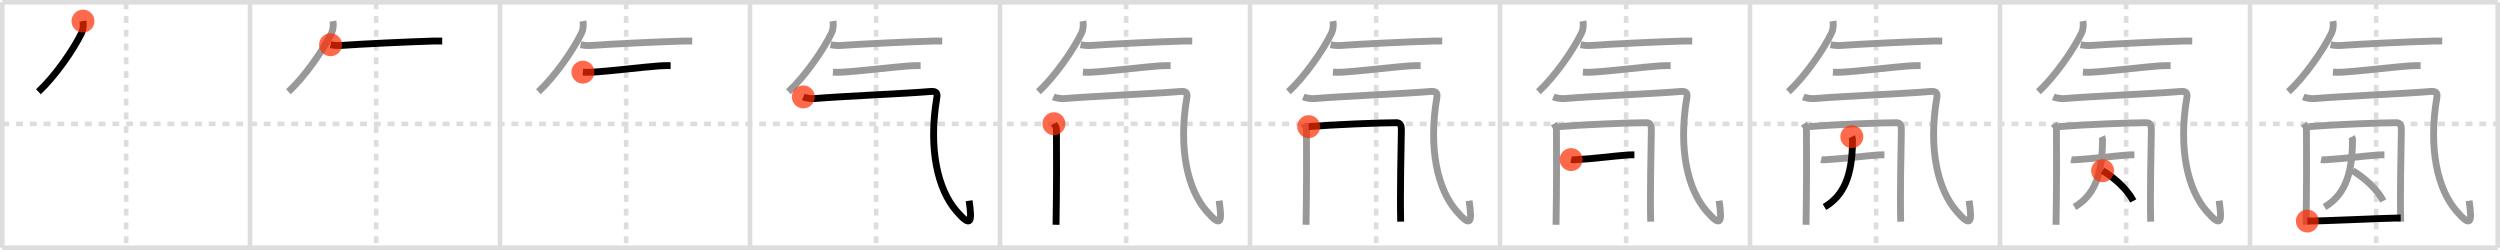 <svg width="1090px" height="109px" viewBox="0 0 1090 109" xmlns="http://www.w3.org/2000/svg" xmlns:xlink="http://www.w3.org/1999/xlink" xml:space="preserve" version="1.1"  baseProfile="full">
<line x1="1" y1="1" x2="1089" y2="1" style="stroke:#ddd;stroke-width:2" />
<line x1="1" y1="1" x2="1" y2="108" style="stroke:#ddd;stroke-width:2" />
<line x1="1" y1="108" x2="1089" y2="108" style="stroke:#ddd;stroke-width:2" />
<line x1="1089" y1="1" x2="1089" y2="108" style="stroke:#ddd;stroke-width:2" />
<line x1="109" y1="1" x2="109" y2="108" style="stroke:#ddd;stroke-width:2" />
<line x1="218" y1="1" x2="218" y2="108" style="stroke:#ddd;stroke-width:2" />
<line x1="327" y1="1" x2="327" y2="108" style="stroke:#ddd;stroke-width:2" />
<line x1="436" y1="1" x2="436" y2="108" style="stroke:#ddd;stroke-width:2" />
<line x1="545" y1="1" x2="545" y2="108" style="stroke:#ddd;stroke-width:2" />
<line x1="654" y1="1" x2="654" y2="108" style="stroke:#ddd;stroke-width:2" />
<line x1="763" y1="1" x2="763" y2="108" style="stroke:#ddd;stroke-width:2" />
<line x1="872" y1="1" x2="872" y2="108" style="stroke:#ddd;stroke-width:2" />
<line x1="981" y1="1" x2="981" y2="108" style="stroke:#ddd;stroke-width:2" />
<line x1="1" y1="54" x2="1089" y2="54" style="stroke:#ddd;stroke-width:2;stroke-dasharray:3 3" />
<line x1="55" y1="1" x2="55" y2="108" style="stroke:#ddd;stroke-width:2;stroke-dasharray:3 3" />
<line x1="164" y1="1" x2="164" y2="108" style="stroke:#ddd;stroke-width:2;stroke-dasharray:3 3" />
<line x1="273" y1="1" x2="273" y2="108" style="stroke:#ddd;stroke-width:2;stroke-dasharray:3 3" />
<line x1="382" y1="1" x2="382" y2="108" style="stroke:#ddd;stroke-width:2;stroke-dasharray:3 3" />
<line x1="491" y1="1" x2="491" y2="108" style="stroke:#ddd;stroke-width:2;stroke-dasharray:3 3" />
<line x1="600" y1="1" x2="600" y2="108" style="stroke:#ddd;stroke-width:2;stroke-dasharray:3 3" />
<line x1="709" y1="1" x2="709" y2="108" style="stroke:#ddd;stroke-width:2;stroke-dasharray:3 3" />
<line x1="818" y1="1" x2="818" y2="108" style="stroke:#ddd;stroke-width:2;stroke-dasharray:3 3" />
<line x1="927" y1="1" x2="927" y2="108" style="stroke:#ddd;stroke-width:2;stroke-dasharray:3 3" />
<line x1="1036" y1="1" x2="1036" y2="108" style="stroke:#ddd;stroke-width:2;stroke-dasharray:3 3" />
<path d="M36.18,9.19c0.31,1.73,0.02,3.9-0.6,5.17C32.0,21.75,23.95,33.33,16.75,40" style="fill:none;stroke:black;stroke-width:3" />
<circle cx="36.18" cy="9.19" r="5" stroke-width="0" fill="#FF2A00" opacity="0.7" />
<path d="M145.18,9.19c0.31,1.73,0.02,3.9-0.6,5.17C141.0,21.75,132.95,33.33,125.75,40" style="fill:none;stroke:#999;stroke-width:3" />
<path d="M144.12,19.51c1.13,0.24,3.05,0.42,4.25,0.33c8.48-0.63,30.28-1.65,40.48-1.94c1.03-0.03,3.01-0.01,3.96-0.01" style="fill:none;stroke:black;stroke-width:3" />
<circle cx="144.12" cy="19.51" r="5" stroke-width="0" fill="#FF2A00" opacity="0.7" />
<path d="M254.18,9.19c0.31,1.73,0.02,3.9-0.6,5.17C250.0,21.75,241.95,33.33,234.75,40" style="fill:none;stroke:#999;stroke-width:3" />
<path d="M253.12,19.51c1.13,0.24,3.05,0.42,4.25,0.33c8.48-0.63,30.28-1.65,40.48-1.94c1.03-0.03,3.01-0.01,3.96-0.01" style="fill:none;stroke:#999;stroke-width:3" />
<path d="M254.15,31.45c1.01,0.07,2.21,0.11,3.56,0.04c7.83-0.4,21.9-2.19,29.8-2.77c1.46-0.11,3.82-0.12,4.88-0.12" style="fill:none;stroke:black;stroke-width:3" />
<circle cx="254.15" cy="31.45" r="5" stroke-width="0" fill="#FF2A00" opacity="0.7" />
<path d="M363.18,9.19c0.31,1.73,0.02,3.9-0.6,5.17C359.0,21.75,350.95,33.33,343.75,40" style="fill:none;stroke:#999;stroke-width:3" />
<path d="M362.12,19.51c1.13,0.24,3.05,0.42,4.25,0.33c8.48-0.63,30.28-1.65,40.48-1.94c1.03-0.03,3.01-0.01,3.96-0.01" style="fill:none;stroke:#999;stroke-width:3" />
<path d="M363.15,31.45c1.01,0.07,2.21,0.11,3.56,0.04c7.83-0.4,21.9-2.19,29.8-2.77c1.46-0.11,3.82-0.12,4.88-0.12" style="fill:none;stroke:#999;stroke-width:3" />
<path d="M350.25,42.25c1.15,0.5,3.37,0.86,4.96,0.72c12.84-1.07,39.76-2.16,50.53-3.09c2.96-0.25,2.98,1.15,2.68,2.94c-3.67,21.92,0.33,39.67,8.63,49.25c6.64,7.66,6.74,4.4,5.49-4.56" style="fill:none;stroke:black;stroke-width:3" />
<circle cx="350.25" cy="42.25" r="5" stroke-width="0" fill="#FF2A00" opacity="0.7" />
<path d="M472.18,9.19c0.31,1.73,0.02,3.9-0.6,5.17C468.0,21.75,459.95,33.33,452.75,40" style="fill:none;stroke:#999;stroke-width:3" />
<path d="M471.12,19.51c1.13,0.24,3.05,0.42,4.25,0.33c8.48-0.63,30.28-1.65,40.48-1.94c1.03-0.03,3.01-0.01,3.96-0.01" style="fill:none;stroke:#999;stroke-width:3" />
<path d="M472.15,31.45c1.01,0.07,2.21,0.11,3.56,0.04c7.83-0.4,21.9-2.19,29.8-2.77c1.46-0.11,3.82-0.12,4.88-0.12" style="fill:none;stroke:#999;stroke-width:3" />
<path d="M459.25,42.25c1.15,0.5,3.37,0.86,4.96,0.72c12.84-1.07,39.76-2.16,50.53-3.09c2.96-0.25,2.98,1.15,2.68,2.94c-3.67,21.92,0.33,39.67,8.63,49.25c6.64,7.66,6.74,4.4,5.49-4.56" style="fill:none;stroke:#999;stroke-width:3" />
<path d="M459.5,53.94c0.45,0.78,1.1,1.36,1.11,2.39C460.7,64.08,460.7,83.21,460.43,98" style="fill:none;stroke:black;stroke-width:3" />
<circle cx="459.5" cy="53.94" r="5" stroke-width="0" fill="#FF2A00" opacity="0.7" />
<path d="M581.18,9.19c0.31,1.73,0.02,3.9-0.6,5.17C577.0,21.75,568.95,33.33,561.75,40" style="fill:none;stroke:#999;stroke-width:3" />
<path d="M580.12,19.51c1.13,0.24,3.05,0.42,4.25,0.33c8.48-0.63,30.28-1.65,40.48-1.94c1.03-0.03,3.01-0.01,3.96-0.01" style="fill:none;stroke:#999;stroke-width:3" />
<path d="M581.15,31.45c1.01,0.07,2.21,0.11,3.56,0.04c7.83-0.4,21.9-2.19,29.8-2.77c1.46-0.11,3.82-0.12,4.88-0.12" style="fill:none;stroke:#999;stroke-width:3" />
<path d="M568.25,42.25c1.15,0.5,3.37,0.86,4.96,0.72c12.84-1.07,39.76-2.16,50.53-3.09c2.96-0.25,2.98,1.15,2.68,2.94c-3.67,21.92,0.33,39.67,8.63,49.25c6.64,7.66,6.74,4.4,5.49-4.56" style="fill:none;stroke:#999;stroke-width:3" />
<path d="M568.5,53.94c0.45,0.78,1.1,1.36,1.11,2.39C569.7,64.08,569.7,83.21,569.43,98" style="fill:none;stroke:#999;stroke-width:3" />
<path d="M570.58,55.21c10.79-0.89,31.1-1.71,38.32-1.71c1.65,0,2.12,1.35,2.1,2.98c-0.15,8.55-0.6,28.08-0.3,40.16" style="fill:none;stroke:black;stroke-width:3" />
<circle cx="570.58" cy="55.21" r="5" stroke-width="0" fill="#FF2A00" opacity="0.7" />
<path d="M690.18,9.19c0.31,1.73,0.02,3.9-0.6,5.17C686.0,21.75,677.95,33.33,670.75,40" style="fill:none;stroke:#999;stroke-width:3" />
<path d="M689.12,19.51c1.13,0.24,3.05,0.42,4.25,0.33c8.48-0.63,30.28-1.65,40.48-1.94c1.03-0.03,3.01-0.01,3.96-0.01" style="fill:none;stroke:#999;stroke-width:3" />
<path d="M690.15,31.45c1.01,0.07,2.21,0.11,3.56,0.04c7.83-0.4,21.9-2.19,29.8-2.77c1.46-0.11,3.82-0.12,4.88-0.12" style="fill:none;stroke:#999;stroke-width:3" />
<path d="M677.25,42.25c1.15,0.5,3.37,0.86,4.96,0.72c12.84-1.07,39.76-2.16,50.53-3.09c2.96-0.25,2.98,1.15,2.68,2.94c-3.67,21.92,0.33,39.67,8.63,49.25c6.64,7.66,6.74,4.4,5.49-4.56" style="fill:none;stroke:#999;stroke-width:3" />
<path d="M677.5,53.94c0.45,0.78,1.1,1.36,1.11,2.39C678.7,64.08,678.7,83.21,678.43,98" style="fill:none;stroke:#999;stroke-width:3" />
<path d="M679.58,55.21c10.79-0.89,31.1-1.71,38.32-1.71c1.65,0,2.12,1.35,2.1,2.98c-0.15,8.55-0.6,28.08-0.3,40.16" style="fill:none;stroke:#999;stroke-width:3" />
<path d="M685.0,69.58c0.78,0.17,1.66,0.07,2.18,0.05c7.08-0.38,16.14-1.58,22.89-2.09c0.65-0.05,1.81-0.04,2.53-0.04" style="fill:none;stroke:black;stroke-width:3" />
<circle cx="685.0" cy="69.58" r="5" stroke-width="0" fill="#FF2A00" opacity="0.7" />
<path d="M799.18,9.19c0.31,1.73,0.02,3.9-0.6,5.17C795.0,21.75,786.95,33.33,779.75,40" style="fill:none;stroke:#999;stroke-width:3" />
<path d="M798.12,19.51c1.13,0.24,3.05,0.42,4.25,0.33c8.48-0.63,30.28-1.65,40.48-1.94c1.03-0.03,3.01-0.01,3.96-0.01" style="fill:none;stroke:#999;stroke-width:3" />
<path d="M799.15,31.45c1.01,0.07,2.21,0.11,3.56,0.04c7.83-0.4,21.9-2.19,29.8-2.77c1.46-0.11,3.82-0.12,4.88-0.12" style="fill:none;stroke:#999;stroke-width:3" />
<path d="M786.25,42.25c1.15,0.5,3.37,0.86,4.96,0.72c12.84-1.07,39.76-2.16,50.53-3.09c2.96-0.25,2.98,1.15,2.68,2.94c-3.67,21.92,0.33,39.67,8.63,49.25c6.64,7.66,6.74,4.4,5.49-4.56" style="fill:none;stroke:#999;stroke-width:3" />
<path d="M786.5,53.94c0.45,0.78,1.1,1.36,1.11,2.39C787.7,64.08,787.7,83.21,787.43,98" style="fill:none;stroke:#999;stroke-width:3" />
<path d="M788.58,55.21c10.79-0.89,31.1-1.71,38.32-1.71c1.65,0,2.12,1.35,2.1,2.98c-0.15,8.55-0.6,28.08-0.3,40.16" style="fill:none;stroke:#999;stroke-width:3" />
<path d="M794.0,69.58c0.78,0.17,1.66,0.07,2.18,0.05c7.08-0.38,16.14-1.58,22.89-2.09c0.65-0.05,1.81-0.04,2.53-0.04" style="fill:none;stroke:#999;stroke-width:3" />
<path d="M807.39,59.61c0.21,0.42,0.31,0.91,0.31,1.81c-0.1,15.72-4.04,24.01-12.23,28.84" style="fill:none;stroke:black;stroke-width:3" />
<circle cx="807.39" cy="59.61" r="5" stroke-width="0" fill="#FF2A00" opacity="0.7" />
<path d="M908.18,9.19c0.31,1.73,0.02,3.9-0.6,5.17C904.0,21.75,895.95,33.33,888.75,40" style="fill:none;stroke:#999;stroke-width:3" />
<path d="M907.12,19.51c1.13,0.24,3.05,0.42,4.25,0.33c8.48-0.63,30.28-1.65,40.48-1.94c1.03-0.03,3.01-0.01,3.96-0.01" style="fill:none;stroke:#999;stroke-width:3" />
<path d="M908.15,31.45c1.01,0.07,2.21,0.11,3.56,0.04c7.83-0.4,21.9-2.19,29.8-2.77c1.46-0.11,3.82-0.12,4.88-0.12" style="fill:none;stroke:#999;stroke-width:3" />
<path d="M895.25,42.25c1.15,0.5,3.37,0.86,4.96,0.72c12.84-1.07,39.76-2.16,50.53-3.09c2.96-0.25,2.98,1.15,2.68,2.94c-3.67,21.92,0.33,39.67,8.63,49.25c6.64,7.66,6.74,4.4,5.49-4.56" style="fill:none;stroke:#999;stroke-width:3" />
<path d="M895.5,53.94c0.45,0.78,1.1,1.36,1.11,2.39C896.7,64.08,896.7,83.21,896.43,98" style="fill:none;stroke:#999;stroke-width:3" />
<path d="M897.58,55.21c10.79-0.89,31.1-1.71,38.32-1.71c1.65,0,2.12,1.35,2.1,2.98c-0.15,8.55-0.6,28.08-0.3,40.16" style="fill:none;stroke:#999;stroke-width:3" />
<path d="M903.0,69.58c0.78,0.17,1.66,0.07,2.18,0.05c7.08-0.38,16.14-1.58,22.89-2.09c0.65-0.05,1.81-0.04,2.53-0.04" style="fill:none;stroke:#999;stroke-width:3" />
<path d="M916.39,59.61c0.21,0.42,0.31,0.91,0.31,1.81c-0.1,15.72-4.04,24.01-12.23,28.84" style="fill:none;stroke:#999;stroke-width:3" />
<path d="M916.73,74.42c4.67,2.77,10.55,7.77,13.38,13.18" style="fill:none;stroke:black;stroke-width:3" />
<circle cx="916.73" cy="74.42" r="5" stroke-width="0" fill="#FF2A00" opacity="0.7" />
<path d="M1017.18,9.19c0.31,1.73,0.02,3.9-0.6,5.17C1013.0,21.75,1004.95,33.33,997.75,40" style="fill:none;stroke:#999;stroke-width:3" />
<path d="M1016.12,19.51c1.13,0.24,3.05,0.42,4.25,0.33c8.48-0.63,30.28-1.65,40.48-1.94c1.03-0.03,3.01-0.01,3.96-0.01" style="fill:none;stroke:#999;stroke-width:3" />
<path d="M1017.15,31.45c1.01,0.07,2.21,0.11,3.56,0.04c7.83-0.4,21.9-2.19,29.8-2.77c1.46-0.11,3.82-0.12,4.88-0.12" style="fill:none;stroke:#999;stroke-width:3" />
<path d="M1004.25,42.25c1.15,0.5,3.37,0.86,4.96,0.72c12.84-1.07,39.76-2.16,50.53-3.09c2.96-0.25,2.98,1.15,2.68,2.94c-3.67,21.92,0.33,39.67,8.63,49.25c6.64,7.66,6.74,4.4,5.49-4.56" style="fill:none;stroke:#999;stroke-width:3" />
<path d="M1004.5,53.94c0.45,0.78,1.1,1.36,1.11,2.39C1005.7,64.08,1005.7,83.21,1005.43,98" style="fill:none;stroke:#999;stroke-width:3" />
<path d="M1006.58,55.21c10.79-0.89,31.1-1.71,38.32-1.71c1.65,0,2.12,1.35,2.1,2.98c-0.15,8.55-0.6,28.08-0.3,40.16" style="fill:none;stroke:#999;stroke-width:3" />
<path d="M1012.0,69.58c0.78,0.17,1.66,0.07,2.18,0.05c7.08-0.38,16.14-1.58,22.89-2.09c0.65-0.05,1.81-0.04,2.53-0.04" style="fill:none;stroke:#999;stroke-width:3" />
<path d="M1025.39,59.61c0.21,0.42,0.31,0.91,0.31,1.81c-0.1,15.72-4.04,24.01-12.23,28.84" style="fill:none;stroke:#999;stroke-width:3" />
<path d="M1025.73,74.42c4.67,2.77,10.55,7.77,13.38,13.18" style="fill:none;stroke:#999;stroke-width:3" />
<path d="M1005.99,96.38c7.82,0,29.91-1.14,40.71-1.36" style="fill:none;stroke:black;stroke-width:3" />
<circle cx="1005.99" cy="96.38" r="5" stroke-width="0" fill="#FF2A00" opacity="0.7" />
</svg>